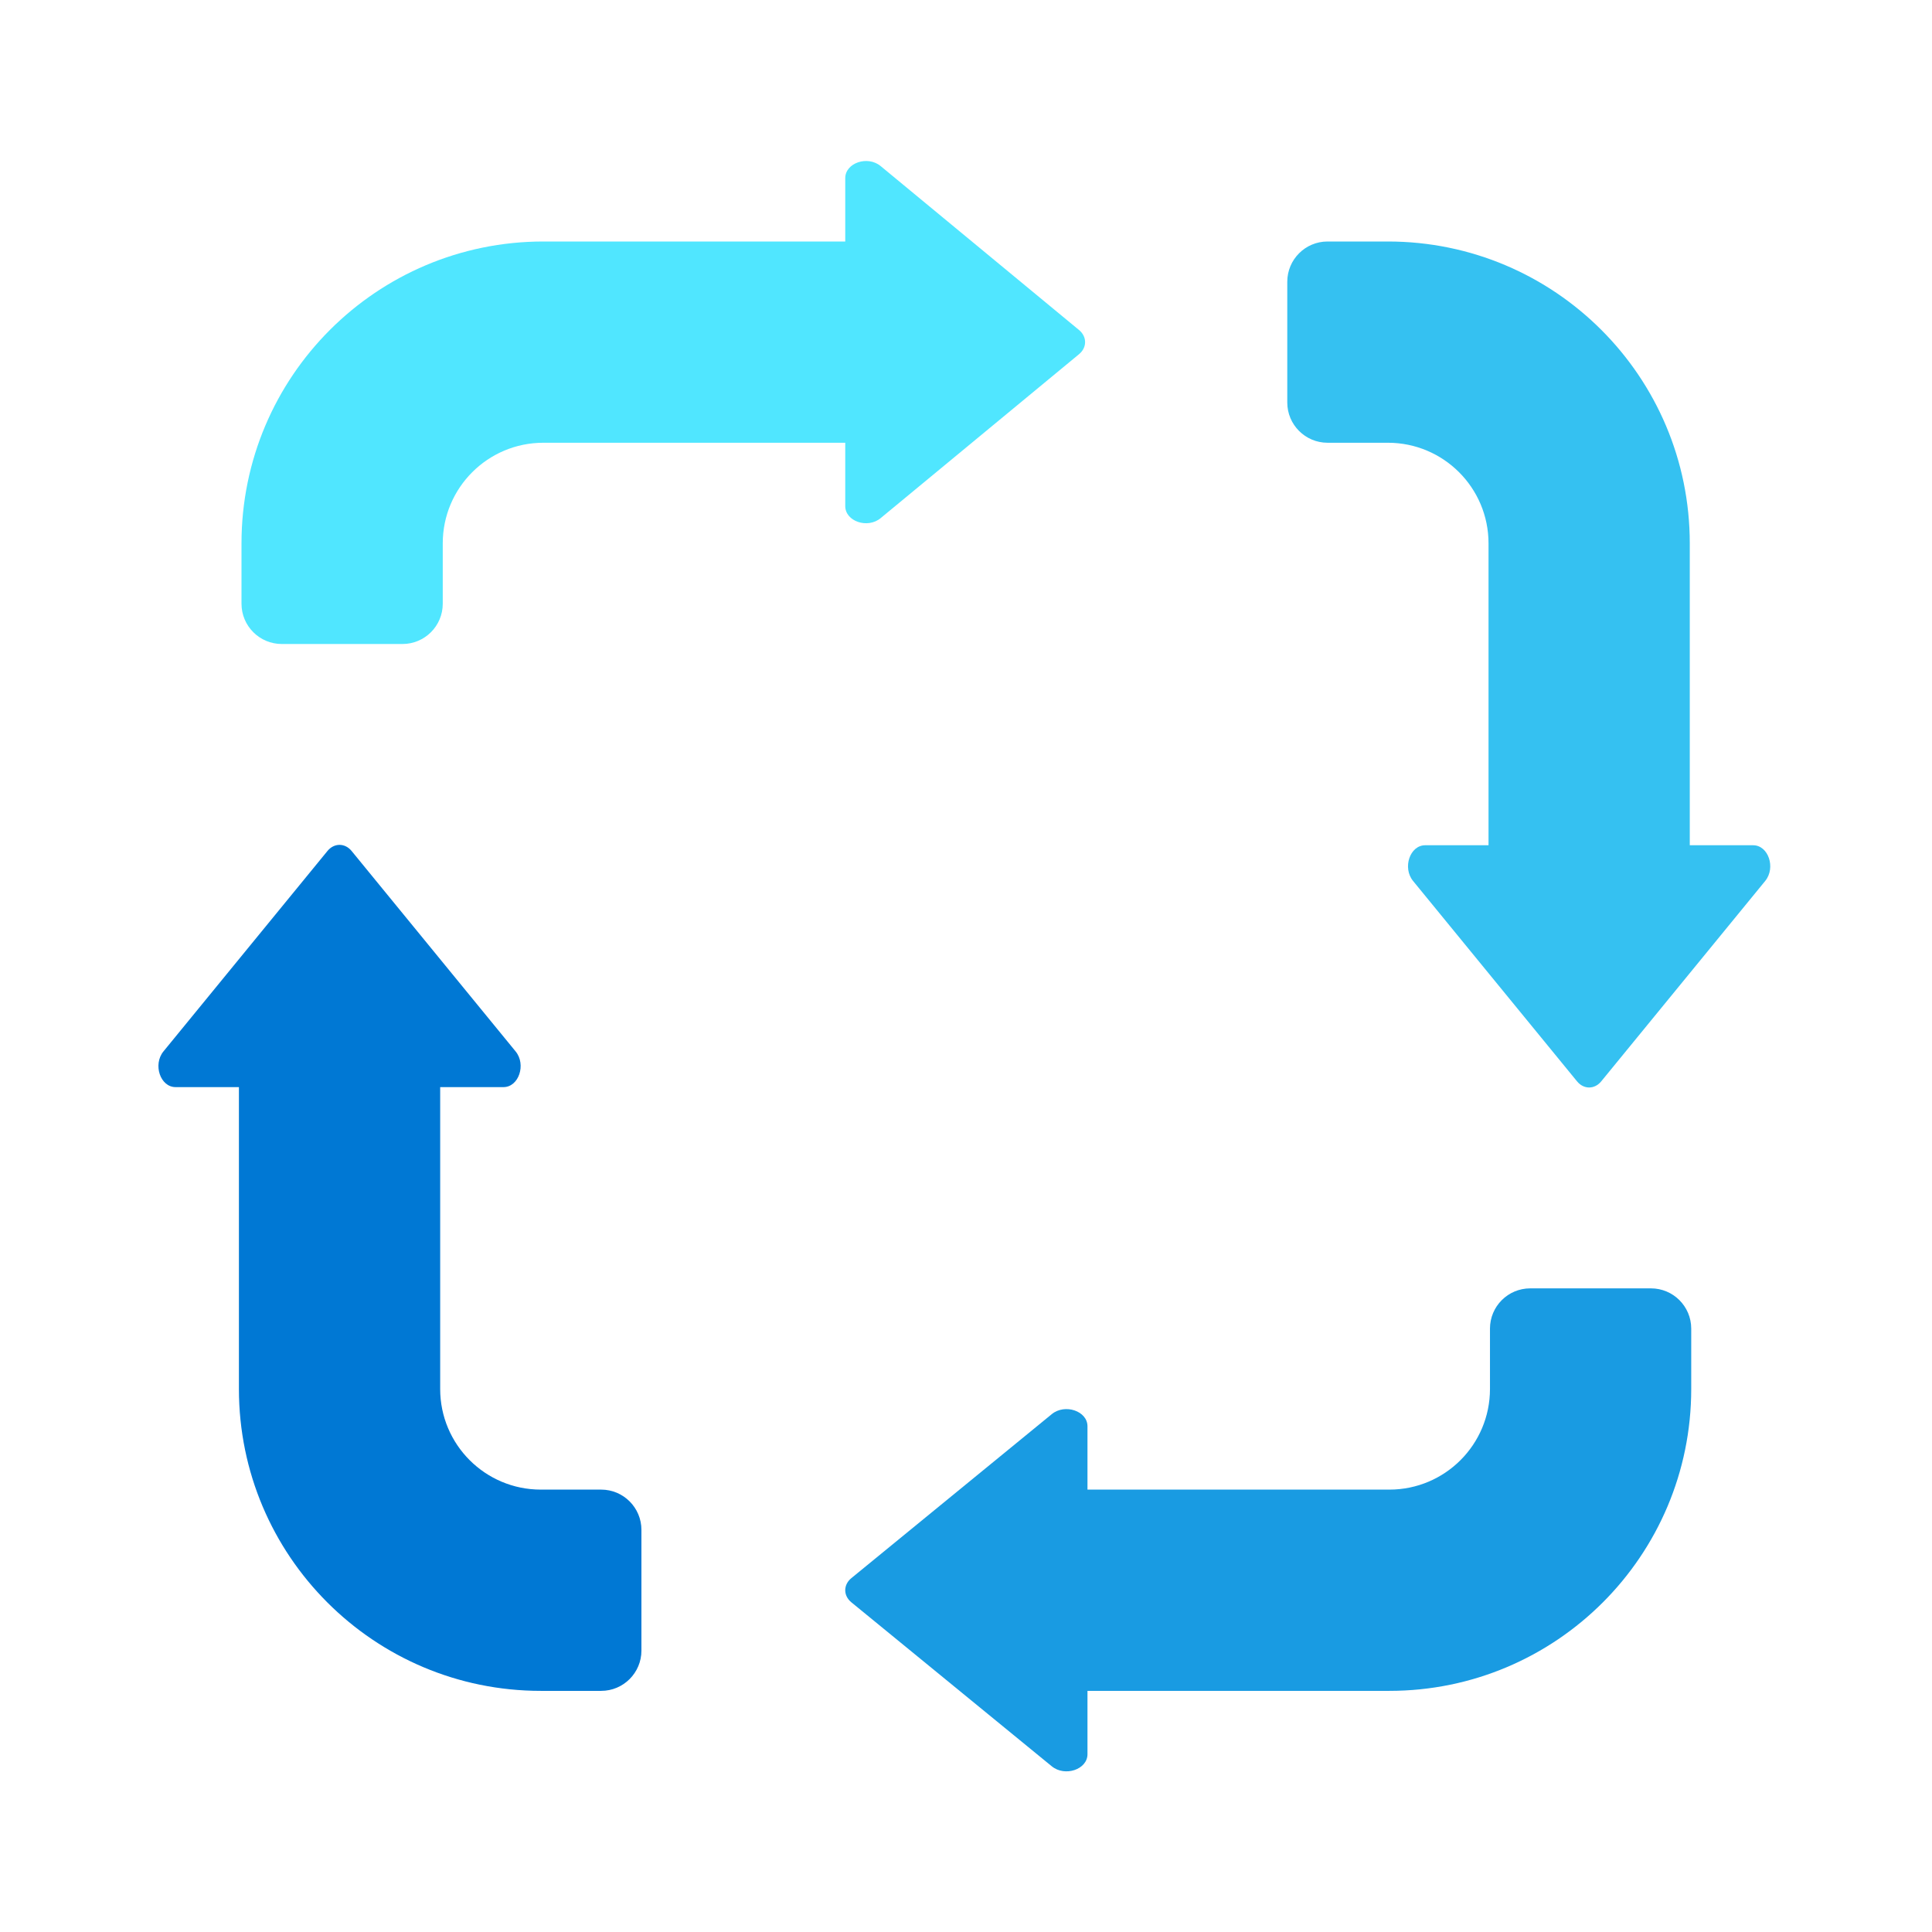 <svg xmlns="http://www.w3.org/2000/svg" viewBox="0 0 48 48"><path fill="#50e6ff" d="M10,16H7c-0.552,0-1-0.448-1-1v-1.5C6,9.358,9.358,6,13.5,6H24v5H13.5c-1.381,0-2.5,1.119-2.5,2.5 V15C11,15.552,10.552,16,10,16z"/><path fill="#50e6ff" d="M21.878,4.125l4.93,4.074c0.201,0.166,0.201,0.435,0,0.601l-4.93,4.074	C21.554,13.142,21,12.953,21,12.574V4.426C21,4.047,21.554,3.858,21.878,4.125z"/><path fill="#35c1f1" d="M31.982,10V7c0-0.552,0.448-1,1-1h1.5c4.142,0,7.5,3.358,7.5,7.5V24h-5V13.5 c0-1.381-1.119-2.5-2.5-2.5h-1.5C32.43,11,31.982,10.552,31.982,10z"/><path fill="#35c1f1" d="M43.856,21.887l-4.074,4.979c-0.166,0.203-0.435,0.203-0.601,0l-4.074-4.979	C34.839,21.559,35.029,21,35.408,21h8.148C43.935,21,44.124,21.559,43.856,21.887z"/><path fill="#199be2" d="M38.018,32.009h3c0.552,0,1,0.448,1,1v1.5c0,4.142-3.358,7.5-7.5,7.5h-10.5v-5h10.5 c1.381,0,2.5-1.119,2.5-2.5v-1.5C37.018,32.457,37.465,32.009,38.018,32.009z"/><path fill="#199be2" d="M26.131,43.883l-4.979-4.074c-0.203-0.166-0.203-0.435,0-0.601l4.979-4.074	c0.327-0.268,0.887-0.078,0.887,0.301v8.148C27.018,43.962,26.458,44.151,26.131,43.883z"/><path fill="#0078d4" d="M15.936,38.009v3c0,0.552-0.448,1-1,1h-1.5c-4.142,0-7.5-3.358-7.5-7.5v-10.5h5v10.5 c0,1.381,1.119,2.5,2.5,2.5h1.5C15.488,37.009,15.936,37.457,15.936,38.009z"/><path fill="#0078d4" d="M4.061,26.122l4.074-4.979c0.166-0.203,0.435-0.203,0.601,0l4.074,4.979	c0.268,0.327,0.078,0.887-0.301,0.887H4.362C3.983,27.009,3.794,26.449,4.061,26.122z"/></svg>